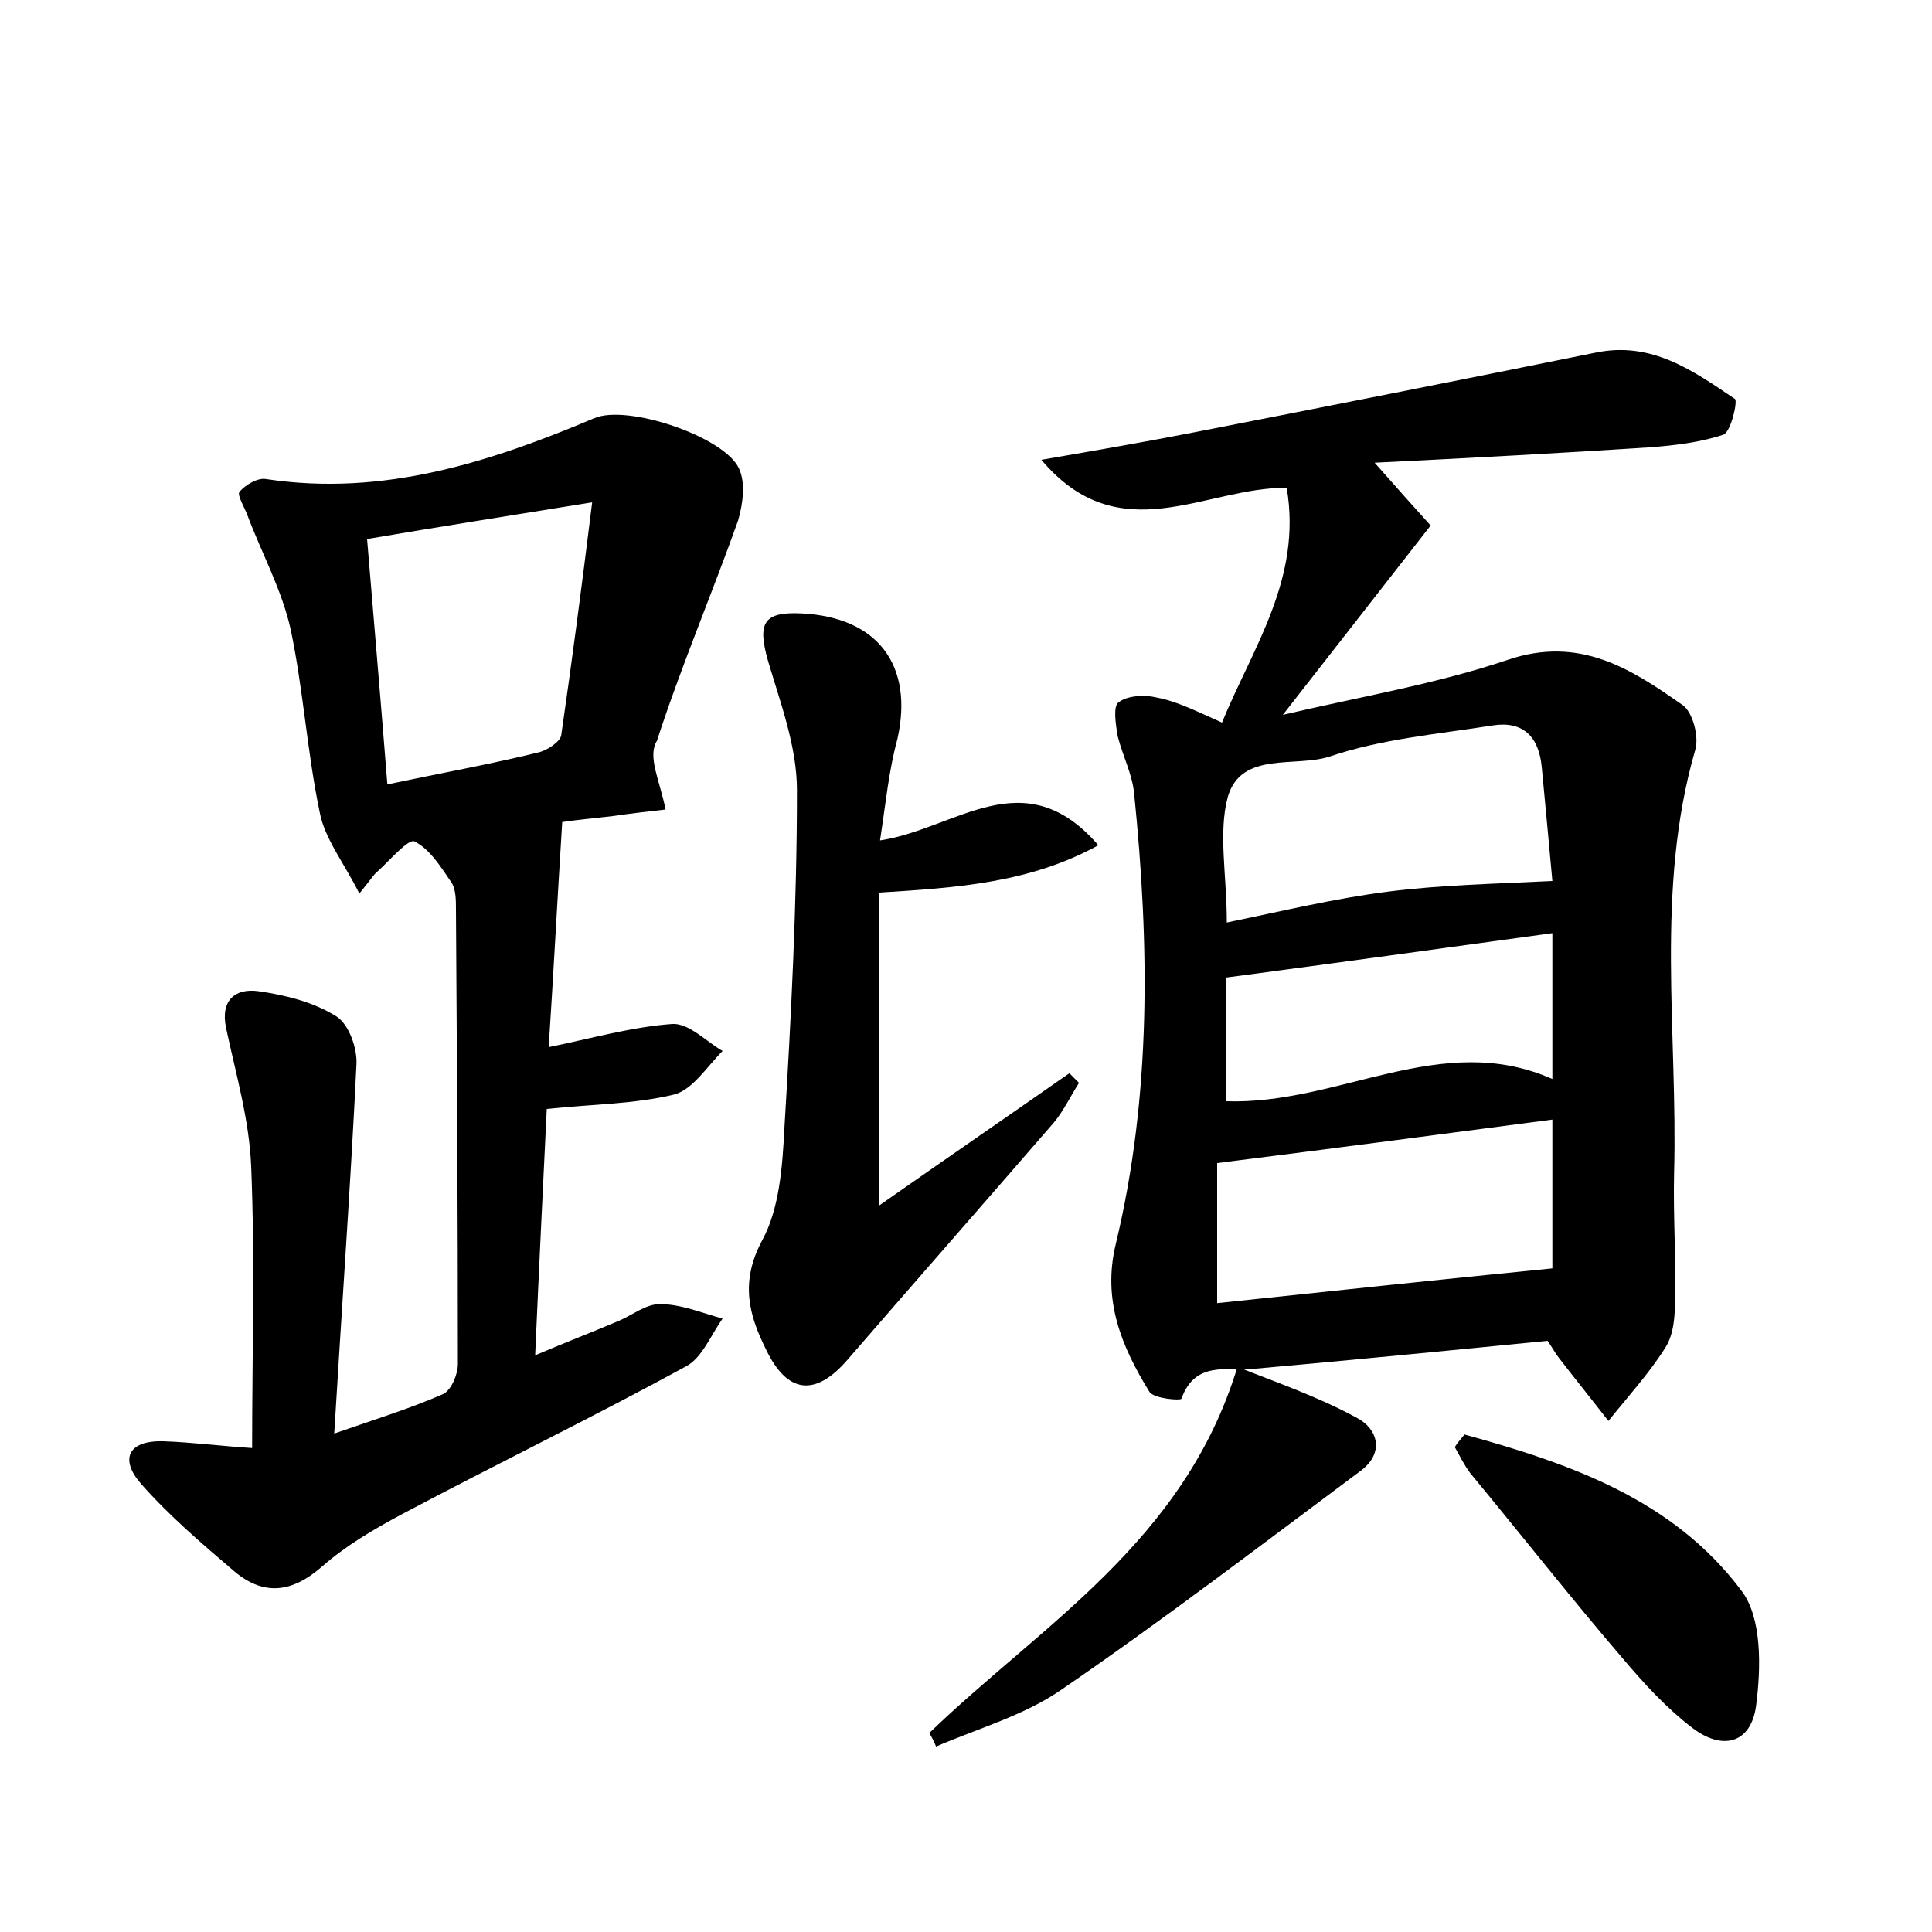 <?xml version="1.0" encoding="utf-8"?>
<!-- Generator: Adobe Illustrator 22.0.0, SVG Export Plug-In . SVG Version: 6.00 Build 0)  -->
<svg version="1.1" id="图层_1" xmlns="http://www.w3.org/2000/svg" xmlns:xlink="http://www.w3.org/1999/xlink" x="0px" y="0px"
	 viewBox="0 0 200 200" style="enable-background:new 0 0 200 200;" xml:space="preserve">
<style type="text/css">
	.st1{fill:#010000;}
	.st4{fill:#fbfafc;}
</style>
<g>
	
	<path d="M126.5,74.8c3.2-7.8,8.3-14.9,6.7-24.3c-8.4-0.1-17.3,6.7-25.4-2.9c5.8-1,11-1.9,16.1-2.9c13.8-2.7,27.5-5.4,41.3-8.2
		c5.8-1.2,10.1,1.9,14.4,4.8c0.3,0.2-0.4,3.4-1.2,3.7c-2.4,0.8-5,1.1-7.5,1.3c-9.2,0.6-18.5,1.1-28.6,1.6c2.3,2.6,3.9,4.4,5.8,6.5
		c-5,6.4-9.9,12.7-15.3,19.6c8.1-1.9,15.9-3.2,23.3-5.7c7.4-2.5,12.7,0.9,18.1,4.7c1,0.7,1.7,3.2,1.3,4.6
		c-4.2,14.5-1.8,29.3-2.2,43.9c-0.1,4.3,0.2,8.6,0.1,12.9c0,1.7-0.1,3.7-1,5.1c-1.7,2.7-3.9,5.1-5.9,7.6c-1.7-2.2-3.4-4.3-5.1-6.5
		c-0.4-0.5-0.7-1.1-1.2-1.8c-10.1,1-20.3,2-30.4,2.9c-2.9,0.2-6.1-0.8-7.5,3.1c-0.1,0.2-2.8,0-3.3-0.7c-2.9-4.7-4.9-9.5-3.5-15.3
		c3.7-15.4,3.5-31,1.9-46.7c-0.2-2-1.2-3.9-1.7-5.9c-0.2-1.2-0.5-3.1,0.1-3.5c0.9-0.7,2.7-0.8,3.9-0.5
		C121.9,72.6,124,73.7,126.5,74.8z M160.7,115.9c-11.4,1.5-22.8,3-34.7,4.5c0,4.5,0,9.3,0,14.5c11.4-1.2,22.6-2.4,34.7-3.6
		C160.7,127.1,160.7,121.5,160.7,115.9z M127,95.5c5.8-1.2,11.2-2.5,16.7-3.2c5.5-0.7,11-0.8,17-1.1c-0.3-3.3-0.7-7.6-1.1-11.8
		c-0.3-3.2-2-4.8-5.1-4.3c-5.7,0.9-11.5,1.4-16.8,3.2c-3.6,1.2-9.2-0.6-10.6,4.2C126.1,86.2,127,90.6,127,95.5z M160.7,111.7
		c0-5.5,0-10.4,0-15.1c-11.6,1.6-22.5,3.1-33.8,4.6c0,3.9,0,8.4,0,12.8C138.6,114.4,149.2,106.6,160.7,111.7z"/>
	<path d="M68.9,83.8c-1.7,0.2-3.6,0.4-5.6,0.7c-1.9,0.2-3.8,0.4-5.1,0.6c-0.5,8-0.9,15.6-1.4,23.3c4.4-0.9,8.6-2.1,12.8-2.4
		c1.7-0.1,3.5,1.8,5.2,2.8c-1.6,1.6-3.1,4-5,4.5c-4.1,1-8.5,1-13.2,1.5c-0.4,8.2-0.8,16.4-1.2,25.5c3.3-1.4,5.9-2.4,8.5-3.5
		c1.5-0.6,2.9-1.8,4.4-1.8c2.2,0,4.3,0.9,6.5,1.5c-1.2,1.7-2.1,4-3.7,4.9c-9.7,5.3-19.6,10.1-29.4,15.3c-3,1.6-5.9,3.3-8.4,5.5
		c-3.1,2.7-6,3-9,0.5c-3.4-2.9-6.8-5.8-9.7-9.1c-2.2-2.5-1.4-4.5,2.3-4.4c3,0.1,6,0.5,9.2,0.7c0-9.8,0.3-19.5-0.1-29.2
		c-0.2-4.8-1.6-9.6-2.6-14.3c-0.6-2.9,1-4.1,3.3-3.8c2.8,0.4,5.7,1.1,8.1,2.6c1.3,0.8,2.2,3.3,2.1,5c-0.6,12.4-1.5,24.8-2.3,38.2
		c4.3-1.5,7.9-2.6,11.3-4.1c0.8-0.4,1.5-2,1.5-3.1c0-15.7-0.1-31.4-0.2-47.1c0-0.9,0-2.1-0.5-2.8c-1.1-1.6-2.2-3.4-3.8-4.2
		c-0.6-0.3-2.5,1.9-3.8,3.1c-0.4,0.3-0.6,0.7-1.9,2.3c-1.6-3.2-3.6-5.7-4.1-8.4c-1.3-6.2-1.7-12.7-3-18.9c-0.9-4.1-3-7.9-4.5-11.9
		c-0.3-0.8-1.1-2.1-0.8-2.4c0.6-0.7,1.9-1.5,2.8-1.3c12,1.8,23-1.7,33.9-6.3c3.4-1.5,13.5,1.9,15,5.2c0.7,1.5,0.4,3.7-0.1,5.4
		c-2.7,7.6-5.9,15.1-8.4,22.8C67,78.3,68.3,80.8,68.9,83.8z M40.1,81.2c5.7-1.2,10.7-2.1,15.6-3.3c0.9-0.2,2.3-1.1,2.4-1.8
		c1.1-7.6,2.1-15.2,3.2-24.1c-8.6,1.4-15.7,2.5-23.3,3.8C38.7,64.3,39.4,72.3,40.1,81.2z"/>
	<path d="M91.1,87c7.9-1.2,14.9-8.4,22.6,0.5c-7.1,3.9-14.6,4.4-22.7,4.9c0,10.3,0,20.7,0,32.4c7-4.9,13.4-9.3,19.7-13.7
		c0.3,0.3,0.7,0.7,1,1c-0.9,1.4-1.6,2.9-2.6,4.1c-7.1,8.2-14.3,16.4-21.4,24.6c-3.3,3.8-6.2,3.5-8.4-1.1c-1.8-3.6-2.7-7-0.4-11.3
		c1.8-3.3,2.1-7.7,2.3-11.6c0.7-11.6,1.3-23.3,1.3-35c0-4.5-1.7-9-3-13.4c-1.1-3.9-0.5-5.1,3.5-4.9c7.9,0.4,11.6,5.4,9.9,13
		C92,79.8,91.7,83.1,91.1,87z"/>
	<path d="M96.2,179.4c11.6-11.2,26.4-19.8,31.9-37.9c4,1.6,8.4,3.1,12.4,5.3c2.1,1.1,2.9,3.6,0.3,5.5c-10.2,7.6-20.4,15.4-30.9,22.6
		c-3.9,2.7-8.6,4-13,5.9C96.7,180.3,96.5,179.9,96.2,179.4z"/>
	<path d="M151.6,148.5c10.9,3,21.6,6.7,28.7,16.2c2.1,2.8,2,7.9,1.5,11.8c-0.5,4-3.5,4.8-6.7,2.3c-2.6-2-4.9-4.5-7.1-7.1
		c-5.4-6.3-10.5-12.8-15.8-19.2c-0.6-0.8-1.1-1.8-1.6-2.7C150.9,149.3,151.3,148.9,151.6,148.5z"/>
	
	
	
	
</g>
</svg>
